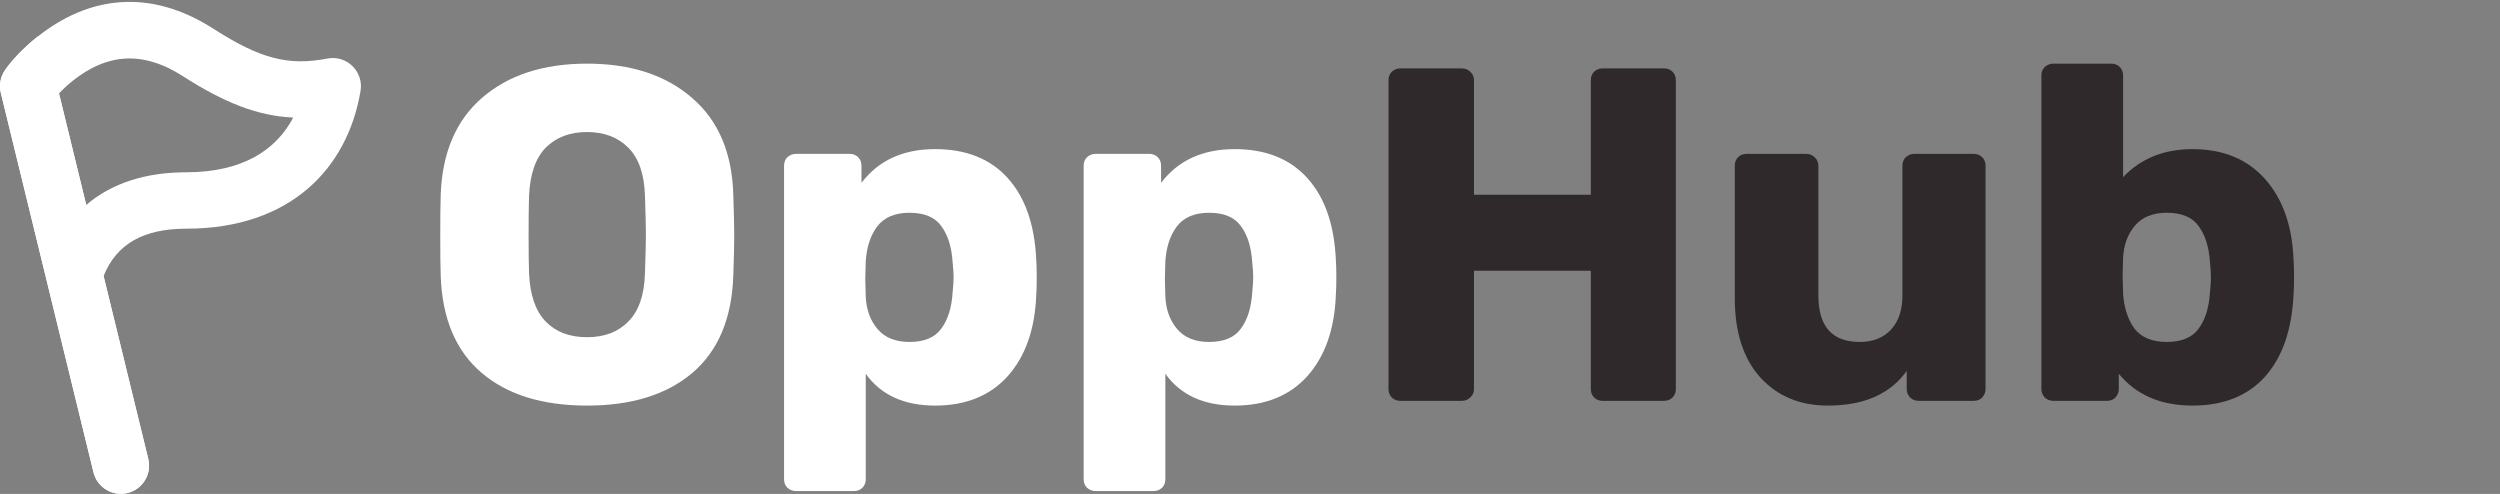 <svg width="1316" height="260" viewBox="0 0 1316 260" fill="none" xmlns="http://www.w3.org/2000/svg">
<rect x="0" y="0" width="1316" height="260" fill="#808080" stroke="none"/>
<path d="M78.044 241.613C79.989 249.576 75.11 257.609 67.147 259.554C59.183 261.499 51.151 256.62 49.206 248.656L0.424 48.918C-0.594 44.752 0.241 40.349 2.712 36.844C6.056 32.101 11.872 25.577 20.082 19.082C46.391 -1.727 78.54 -6.556 112.313 15.12C137.012 30.971 151.818 34.779 172.341 30.822C182.498 28.863 191.493 37.634 189.792 47.837C182.998 88.595 152.86 120.376 98.041 120.376C75.739 120.376 61.316 128.287 54.527 145.323L78.044 241.613ZM45.386 107.896C58.773 96.371 76.847 90.69 98.041 90.69C127.207 90.69 145.244 79.286 154.347 61.889C135.671 61.046 118.097 54.106 96.278 40.102C74.307 26.001 55.643 28.805 38.499 42.365C35.747 44.542 33.251 46.858 31.048 49.186L45.386 107.896Z" fill="white"/>
<path d="M67.147 259.471C75.11 257.527 79.989 249.494 78.044 241.531L54.527 145.241L45.386 107.814L31.048 49.104L20.082 19C11.872 25.494 6.056 32.019 2.712 36.762C0.241 40.267 -0.594 44.67 0.424 48.836L49.206 248.574C51.151 256.537 59.183 261.416 67.147 259.471Z" fill="white"/>
<path d="M309 213.5C285.5 213.5 267 207.75 253.5 196.25C240 184.75 232.833 167.833 232 145.5C231.833 140.667 231.75 133.5 231.75 124C231.75 114.333 231.833 107.083 232 102.25C232.833 80.25 240.083 63.333 253.75 51.5C267.583 39.5 286 33.5 309 33.5C332 33.5 350.417 39.5 364.25 51.5C378.083 63.333 385.333 80.25 386 102.25C386.333 111.917 386.5 119.167 386.5 124C386.5 128.667 386.333 135.833 386 145.5C385.167 167.833 378 184.75 364.5 196.25C351 207.75 332.5 213.5 309 213.5ZM309 177.5C318.167 177.5 325.417 174.75 330.75 169.25C336.25 163.75 339.167 155.333 339.5 144C339.833 134.333 340 127.5 340 123.5C340 119.167 339.833 112.333 339.5 103C339.167 91.667 336.25 83.25 330.75 77.75C325.25 72.25 318 69.5 309 69.5C300 69.5 292.75 72.25 287.25 77.75C281.917 83.25 279 91.667 278.5 103C278.333 107.667 278.25 114.5 278.25 123.5C278.25 132.333 278.333 139.167 278.5 144C279 155.333 281.917 163.75 287.25 169.25C292.583 174.75 299.833 177.5 309 177.5ZM418.979 258.5C417.312 258.5 415.812 257.917 414.479 256.75C413.312 255.583 412.729 254.083 412.729 252.25V87.25C412.729 85.417 413.312 83.917 414.479 82.75C415.812 81.583 417.312 81 418.979 81H447.229C449.062 81 450.562 81.583 451.729 82.75C452.895 83.917 453.479 85.417 453.479 87.25V96.25C462.479 84.417 475.395 78.5 492.229 78.5C508.562 78.5 521.312 83.583 530.479 93.75C539.645 103.917 544.645 118.25 545.479 136.75C545.645 138.917 545.729 142 545.729 146C545.729 150 545.645 153.083 545.479 155.25C544.812 173.25 539.812 187.5 530.479 198C521.145 208.333 508.395 213.5 492.229 213.5C475.895 213.5 463.729 207.917 455.729 196.75V252.25C455.729 254.083 455.145 255.583 453.979 256.75C452.812 257.917 451.312 258.5 449.479 258.5H418.979ZM478.729 180C486.562 180 492.145 177.667 495.479 173C498.979 168.333 500.979 161.917 501.479 153.75C501.812 150.417 501.979 147.833 501.979 146C501.979 144.167 501.812 141.583 501.479 138.25C500.979 130.083 498.979 123.667 495.479 119C492.145 114.333 486.562 112 478.729 112C471.062 112 465.395 114.417 461.729 119.25C458.229 123.917 456.229 130 455.729 137.5L455.479 146.75L455.729 156.25C456.062 163.083 458.145 168.75 461.979 173.25C465.812 177.75 471.395 180 478.729 180ZM576.693 258.5C575.027 258.5 573.527 257.917 572.193 256.75C571.027 255.583 570.443 254.083 570.443 252.25V87.25C570.443 85.417 571.027 83.917 572.193 82.75C573.527 81.583 575.027 81 576.693 81H604.943C606.777 81 608.277 81.583 609.443 82.75C610.61 83.917 611.193 85.417 611.193 87.25V96.25C620.193 84.417 633.11 78.5 649.943 78.5C666.277 78.5 679.027 83.583 688.193 93.75C697.36 103.917 702.36 118.25 703.193 136.75C703.36 138.917 703.443 142 703.443 146C703.443 150 703.36 153.083 703.193 155.25C702.527 173.25 697.527 187.5 688.193 198C678.86 208.333 666.11 213.5 649.943 213.5C633.61 213.5 621.443 207.917 613.443 196.75V252.25C613.443 254.083 612.86 255.583 611.693 256.75C610.527 257.917 609.027 258.5 607.193 258.5H576.693ZM636.443 180C644.277 180 649.86 177.667 653.193 173C656.693 168.333 658.693 161.917 659.193 153.75C659.527 150.417 659.693 147.833 659.693 146C659.693 144.167 659.527 141.583 659.193 138.25C658.693 130.083 656.693 123.667 653.193 119C649.86 114.333 644.277 112 636.443 112C628.777 112 623.11 114.417 619.443 119.25C615.943 123.917 613.943 130 613.443 137.5L613.193 146.75L613.443 156.25C613.777 163.083 615.86 168.75 619.693 173.25C623.527 177.75 629.11 180 636.443 180Z" fill="white"/>
<path d="M737.158 211C735.325 211 733.825 210.417 732.658 209.25C731.492 208.083 730.908 206.583 730.908 204.75V42.25C730.908 40.417 731.492 38.917 732.658 37.75C733.992 36.583 735.492 36 737.158 36H769.408C771.242 36 772.742 36.583 773.908 37.75C775.242 38.917 775.908 40.417 775.908 42.25V102.5H837.408V42.25C837.408 40.417 837.992 38.917 839.158 37.75C840.325 36.583 841.825 36 843.658 36H875.908C877.742 36 879.242 36.583 880.408 37.75C881.575 38.917 882.158 40.417 882.158 42.25V204.75C882.158 206.583 881.575 208.083 880.408 209.25C879.242 210.417 877.742 211 875.908 211H843.658C841.825 211 840.325 210.417 839.158 209.25C837.992 208.083 837.408 206.583 837.408 204.75V142.5H775.908V204.75C775.908 206.583 775.242 208.083 773.908 209.25C772.742 210.417 771.242 211 769.408 211H737.158ZM962.188 213.5C947.521 213.5 935.688 208.583 926.688 198.75C917.688 188.75 913.188 174.833 913.188 157V87.25C913.188 85.417 913.771 83.917 914.938 82.75C916.104 81.583 917.604 81 919.438 81H950.688C952.521 81 954.021 81.583 955.188 82.75C956.521 83.917 957.188 85.417 957.188 87.25V155.5C957.188 171.833 964.438 180 978.938 180C985.938 180 991.438 177.833 995.438 173.5C999.438 169.167 1001.44 163.167 1001.44 155.5V87.25C1001.44 85.417 1002.02 83.917 1003.19 82.75C1004.52 81.583 1006.02 81 1007.69 81H1038.94C1040.77 81 1042.27 81.583 1043.44 82.75C1044.6 83.917 1045.19 85.417 1045.19 87.25V204.75C1045.19 206.417 1044.6 207.917 1043.44 209.25C1042.27 210.417 1040.77 211 1038.94 211H1009.94C1008.27 211 1006.77 210.417 1005.44 209.25C1004.27 207.917 1003.69 206.417 1003.69 204.75V195.25C995.021 207.417 981.188 213.5 962.188 213.5ZM1154.09 213.5C1137.43 213.5 1124.51 207.917 1115.34 196.75V204.75C1115.34 206.417 1114.76 207.917 1113.59 209.25C1112.43 210.417 1110.93 211 1109.09 211H1080.84C1079.18 211 1077.68 210.417 1076.34 209.25C1075.18 207.917 1074.59 206.417 1074.59 204.75V39.75C1074.59 37.917 1075.18 36.417 1076.34 35.25C1077.68 34.083 1079.18 33.5 1080.84 33.5H1111.34C1113.18 33.5 1114.68 34.083 1115.84 35.25C1117.01 36.417 1117.59 37.917 1117.59 39.75V93.25C1126.93 83.417 1139.09 78.5 1154.09 78.5C1170.26 78.5 1183.01 83.75 1192.34 94.25C1201.68 104.75 1206.68 119 1207.34 137C1207.51 139.167 1207.59 142.167 1207.59 146C1207.59 149.667 1207.51 152.583 1207.34 154.75C1206.51 173.417 1201.51 187.917 1192.34 198.25C1183.18 208.417 1170.43 213.5 1154.09 213.5ZM1140.59 180C1148.43 180 1154.01 177.667 1157.34 173C1160.84 168.333 1162.84 161.917 1163.34 153.75C1163.68 150.417 1163.84 147.833 1163.84 146C1163.84 144.167 1163.68 141.583 1163.34 138.25C1162.84 130.083 1160.84 123.667 1157.34 119C1154.01 114.333 1148.43 112 1140.59 112C1133.26 112 1127.68 114.25 1123.84 118.75C1120.01 123.25 1117.93 128.917 1117.59 135.75L1117.34 145L1117.59 154.5C1118.09 162 1120.09 168.167 1123.59 173C1127.26 177.667 1132.93 180 1140.59 180Z" fill="#2F292B"/>
</svg>

